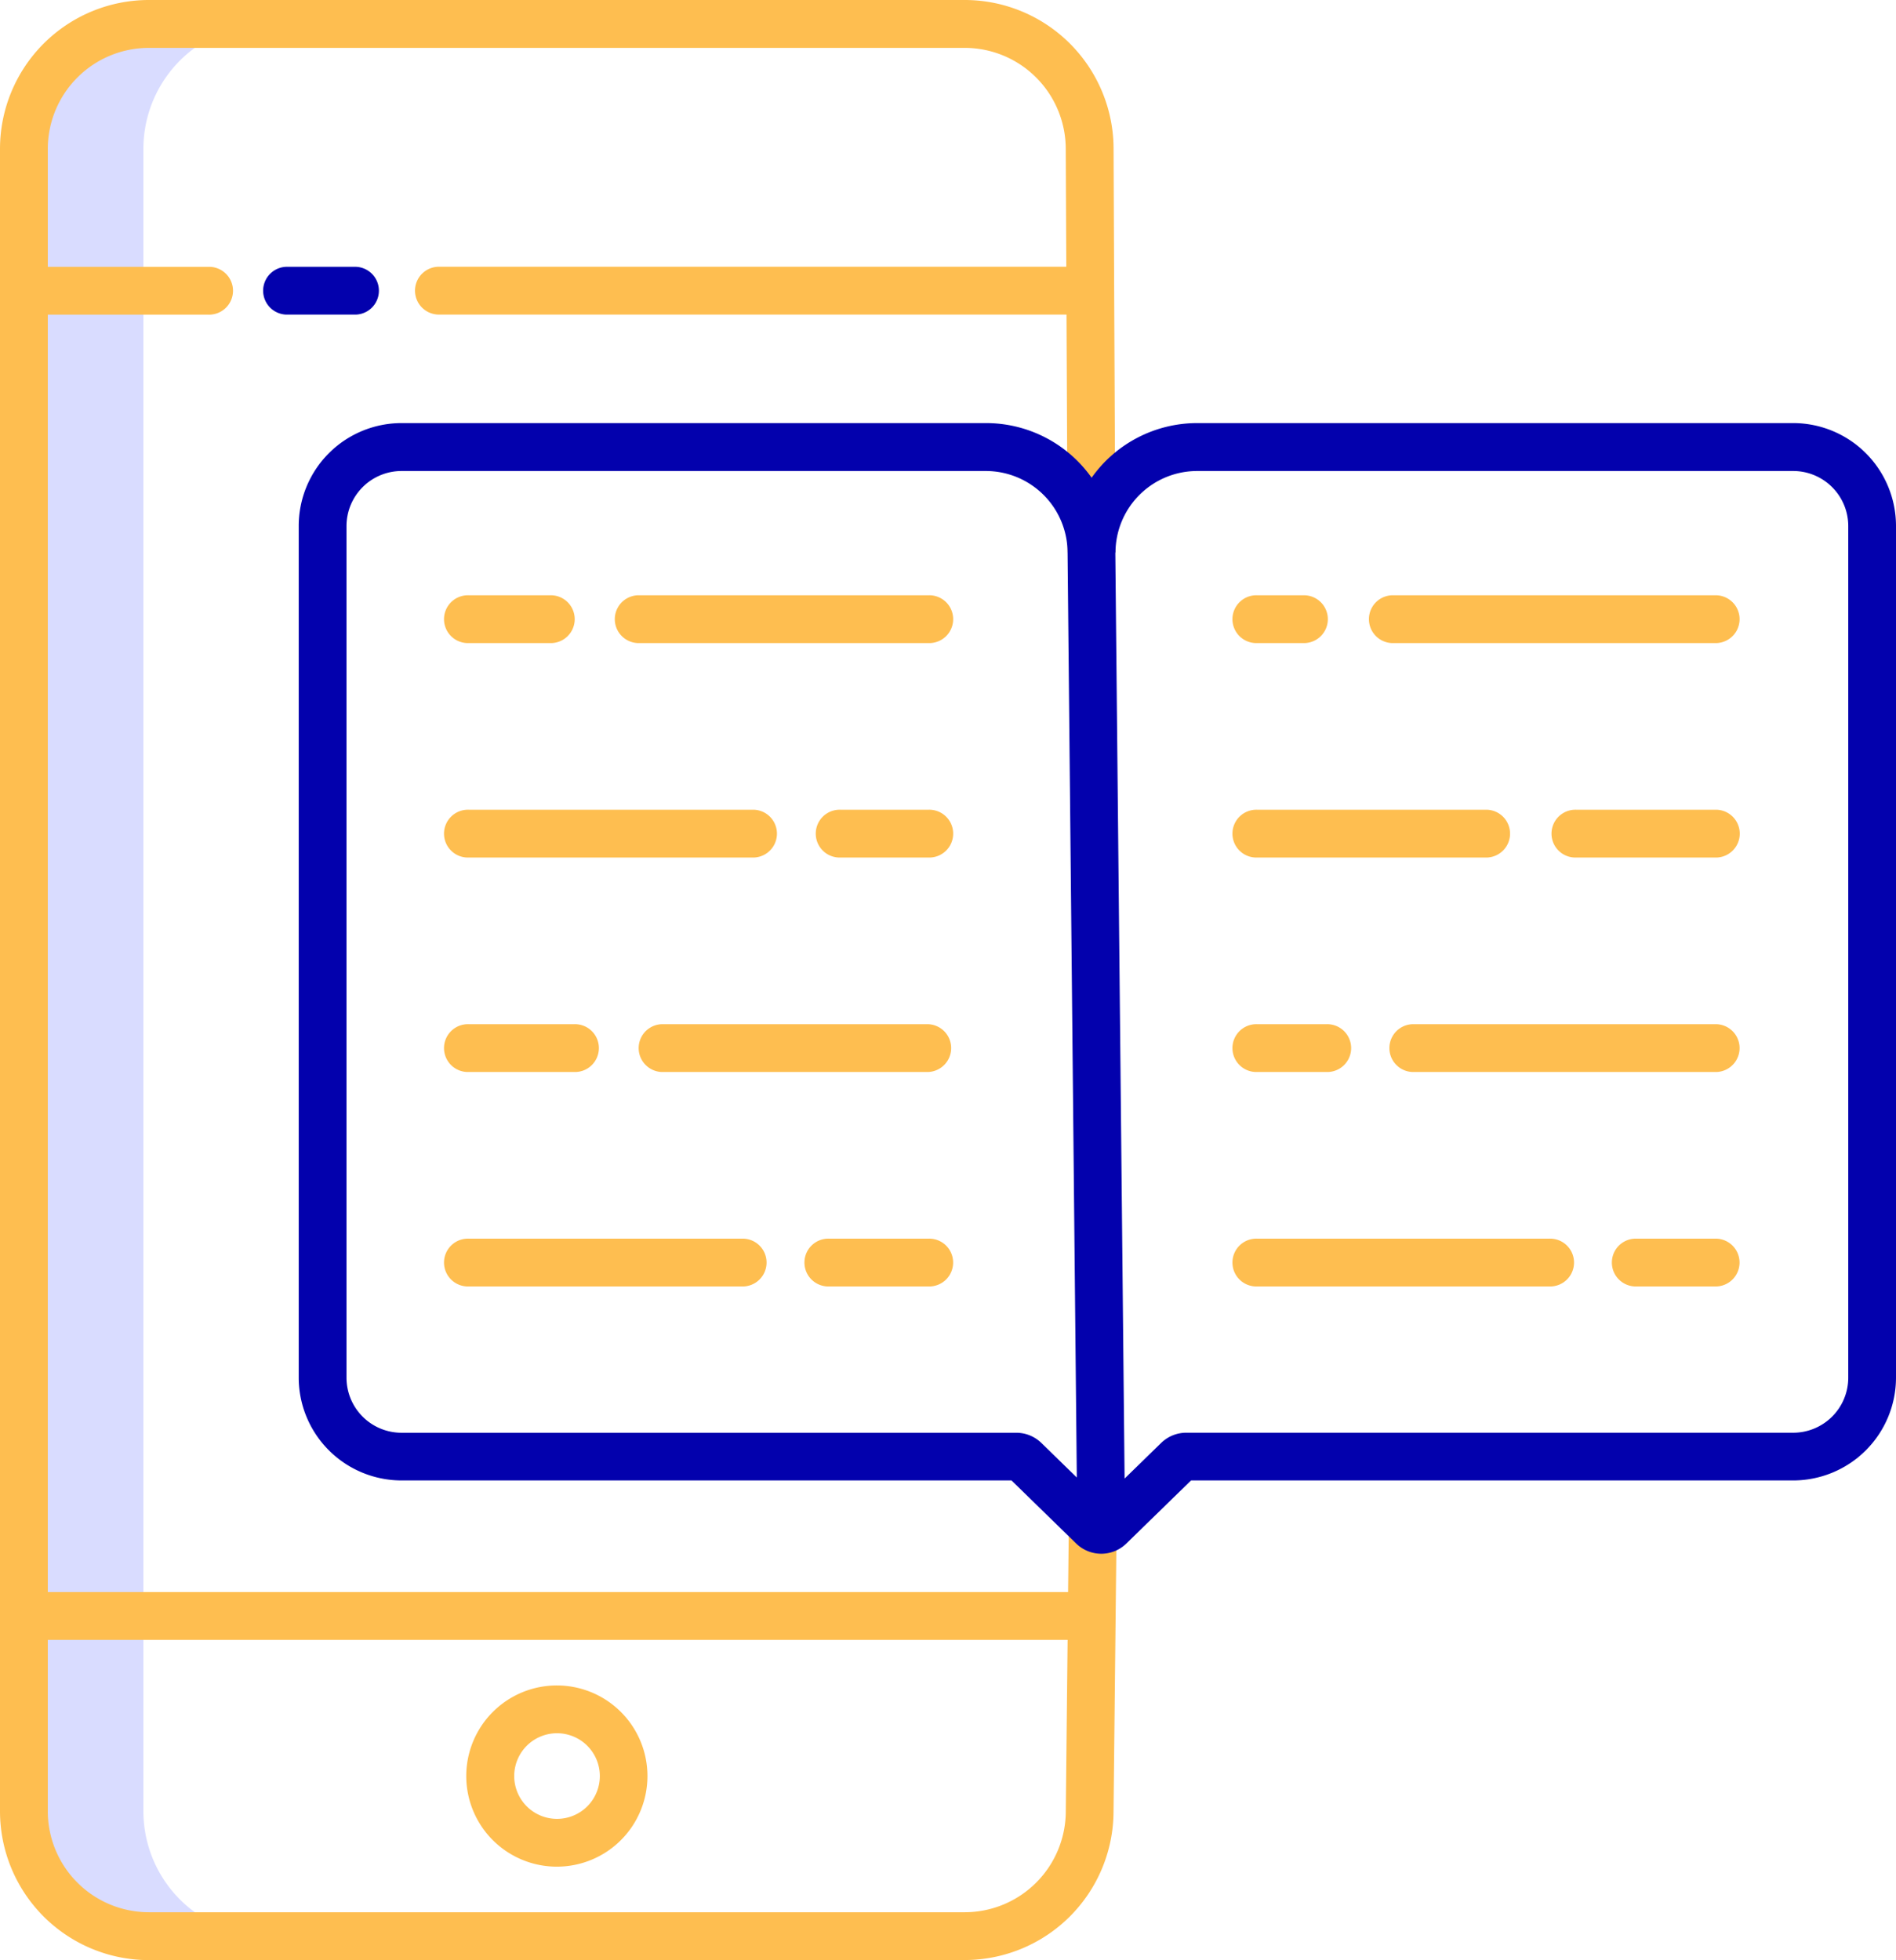 <svg xmlns="http://www.w3.org/2000/svg" width="44.556" height="46.054" viewBox="0 0 44.556 46.054">
    <path data-name="Path 353" d="M26.808 57.994V18.937A2.935 2.935 0 0 1 29.741 16h-2.808A2.935 2.935 0 0 0 24 18.937v39.057a2.935 2.935 0 0 0 2.933 2.936h2.808a2.935 2.935 0 0 1-2.933-2.936z" transform="translate(-23.438 -15.438)" style="fill:#d9dcff"/>
    <g data-name="Group 207">
        <path data-name="Path 354" d="M172.656 160.55h6.828a.562.562 0 1 0 0-1.123h-6.828a.562.562 0 0 0 0 1.123z" transform="translate(-157.67 -145.44)" style="fill:#febe50"/>
        <path data-name="Path 355" d="M130.287 160.55h1.9a.562.562 0 1 0 0-1.123h-1.9a.562.562 0 1 0 0 1.123z" transform="translate(-119.267 -145.44)" style="fill:#febe50"/>
        <path data-name="Path 356" d="M225.677 213.261h-2.058a.562.562 0 1 0 0 1.123h2.058a.562.562 0 1 0 0-1.123z" transform="translate(-203.863 -194.235)" style="fill:#febe50"/>
        <path data-name="Path 357" d="M130.287 214.384h6.7a.562.562 0 0 0 0-1.123h-6.7a.562.562 0 1 0 0 1.123z" transform="translate(-119.267 -194.235)" style="fill:#febe50"/>
        <path data-name="Path 358" d="M184.922 267.094h-6.267a.562.562 0 0 0 0 1.123h6.267a.562.562 0 0 0 0-1.123z" transform="translate(-163.108 -243.029)" style="fill:#febe50"/>
        <path data-name="Path 359" d="M130.287 268.217h2.468a.562.562 0 1 0 0-1.123h-2.468a.562.562 0 1 0 0 1.123z" transform="translate(-119.267 -243.029)" style="fill:#febe50"/>
        <path data-name="Path 360" d="M223.11 320.928h-2.323a.562.562 0 1 0 0 1.123h2.323a.562.562 0 1 0 0-1.123z" transform="translate(-201.297 -291.824)" style="fill:#febe50"/>
        <path data-name="Path 361" d="M130.287 322.051h6.456a.562.562 0 0 0 0-1.123h-6.456a.562.562 0 1 0 0 1.123z" transform="translate(-119.267 -291.824)" style="fill:#febe50"/>
        <path data-name="Path 362" d="M361.987 160.55h7.634a.562.562 0 0 0 0-1.123h-7.634a.562.562 0 0 0 0 1.123z" transform="translate(-329.279 -145.44)" style="fill:#febe50"/>
        <path data-name="Path 363" d="M328.221 160.55h1.118a.562.562 0 0 0 0-1.123h-1.118a.562.562 0 1 0 0 1.123z" transform="translate(-298.673 -145.44)" style="fill:#febe50"/>
        <path data-name="Path 364" d="M411.6 213.261h-3.3a.562.562 0 1 0 0 1.123h3.3a.562.562 0 0 0 0-1.123z" transform="translate(-371.254 -194.235)" style="fill:#febe50"/>
        <path data-name="Path 365" d="M328.221 214.384h5.4a.562.562 0 0 0 0-1.123h-5.4a.562.562 0 1 0 0 1.123z" transform="translate(-298.673 -194.235)" style="fill:#febe50"/>
        <path data-name="Path 366" d="M374.27 267.094h-7.153a.562.562 0 0 0 0 1.123h7.153a.562.562 0 0 0 0-1.123z" transform="translate(-333.928 -243.029)" style="fill:#febe50"/>
        <path data-name="Path 367" d="M328.221 268.217h1.618a.562.562 0 1 0 0-1.123h-1.618a.562.562 0 1 0 0 1.123z" transform="translate(-298.673 -243.029)" style="fill:#febe50"/>
        <path data-name="Path 368" d="M424.911 320.928h-1.924a.562.562 0 0 0 0 1.123h1.924a.562.562 0 0 0 0-1.123z" transform="translate(-384.57 -291.824)" style="fill:#febe50"/>
        <path data-name="Path 369" d="M328.221 322.051h6.856a.562.562 0 1 0 0-1.123h-6.856a.562.562 0 1 0 0 1.123z" transform="translate(-298.673 -291.824)" style="fill:#febe50"/>
    </g>
    <path data-name="Path 370" d="M40.674 56.054a3.5 3.5 0 0 0 3.494-3.492l.072-6.693-1.123-.012-.017 1.551H19.123V17.393h3.767a.562.562 0 1 0 0-1.123h-3.767V13.5a2.376 2.376 0 0 1 2.371-2.375h19.18a2.376 2.376 0 0 1 2.371 2.375l.013 2.768h-14.72a.562.562 0 1 0 0 1.123h14.725l.026 5.592 1.123-.005-.029-6.149-.014-3.329a3.5 3.5 0 0 0-3.495-3.5h-19.18A3.5 3.5 0 0 0 18 13.5v39.056a3.5 3.5 0 0 0 3.494 3.5zm-21.551-3.5v-4.023h23.966l-.043 4.025a2.376 2.376 0 0 1-2.371 2.375H21.494a2.376 2.376 0 0 1-2.371-2.375z" transform="translate(-18 -10)" style="fill:#febe50"/>
    <path data-name="Path 371" d="M84.372 76.977a.562.562 0 0 0 0 1.123h1.644a.562.562 0 0 0 0-1.123z" transform="translate(-77.65 -70.708)" style="fill:#0301ad"/>
    <path data-name="Path 372" d="M137.186 437.328a2.129 2.129 0 1 0-2.127-2.129 2.129 2.129 0 0 0 2.127 2.129zm0-3.135a1.006 1.006 0 1 1-1 1.006 1.006 1.006 0 0 1 1-1.006z" transform="translate(-124.102 -393.468)" style="fill:#febe50"/>
    <path data-name="Path 373" d="M95.4 141.044h14.336l1.518 1.48a.844.844 0 0 0 1.184 0l1.518-1.48h14.152a2.418 2.418 0 0 0 2.414-2.416v-20.011a2.418 2.418 0 0 0-2.414-2.417H114.1a3.04 3.04 0 0 0-2.481 1.284 3.04 3.04 0 0 0-2.481-1.284H95.4a2.418 2.418 0 0 0-2.414 2.417v20.011a2.418 2.418 0 0 0 2.414 2.416zm16.78-21.8a1.92 1.92 0 0 1 1.918-1.918h14.011a1.294 1.294 0 0 1 1.291 1.293v20.011a1.294 1.294 0 0 1-1.291 1.293h-14.265a.844.844 0 0 0-.592.241l-.858.836-.218-21.756zm-18.071-.625a1.294 1.294 0 0 1 1.291-1.293h13.736a1.922 1.922 0 0 1 1.918 1.924l.217 21.725-.831-.81a.844.844 0 0 0-.592-.241H95.4a1.294 1.294 0 0 1-1.291-1.293z" transform="translate(-85.966 -106.259)" style="fill:#0301ad"/>
</svg>
